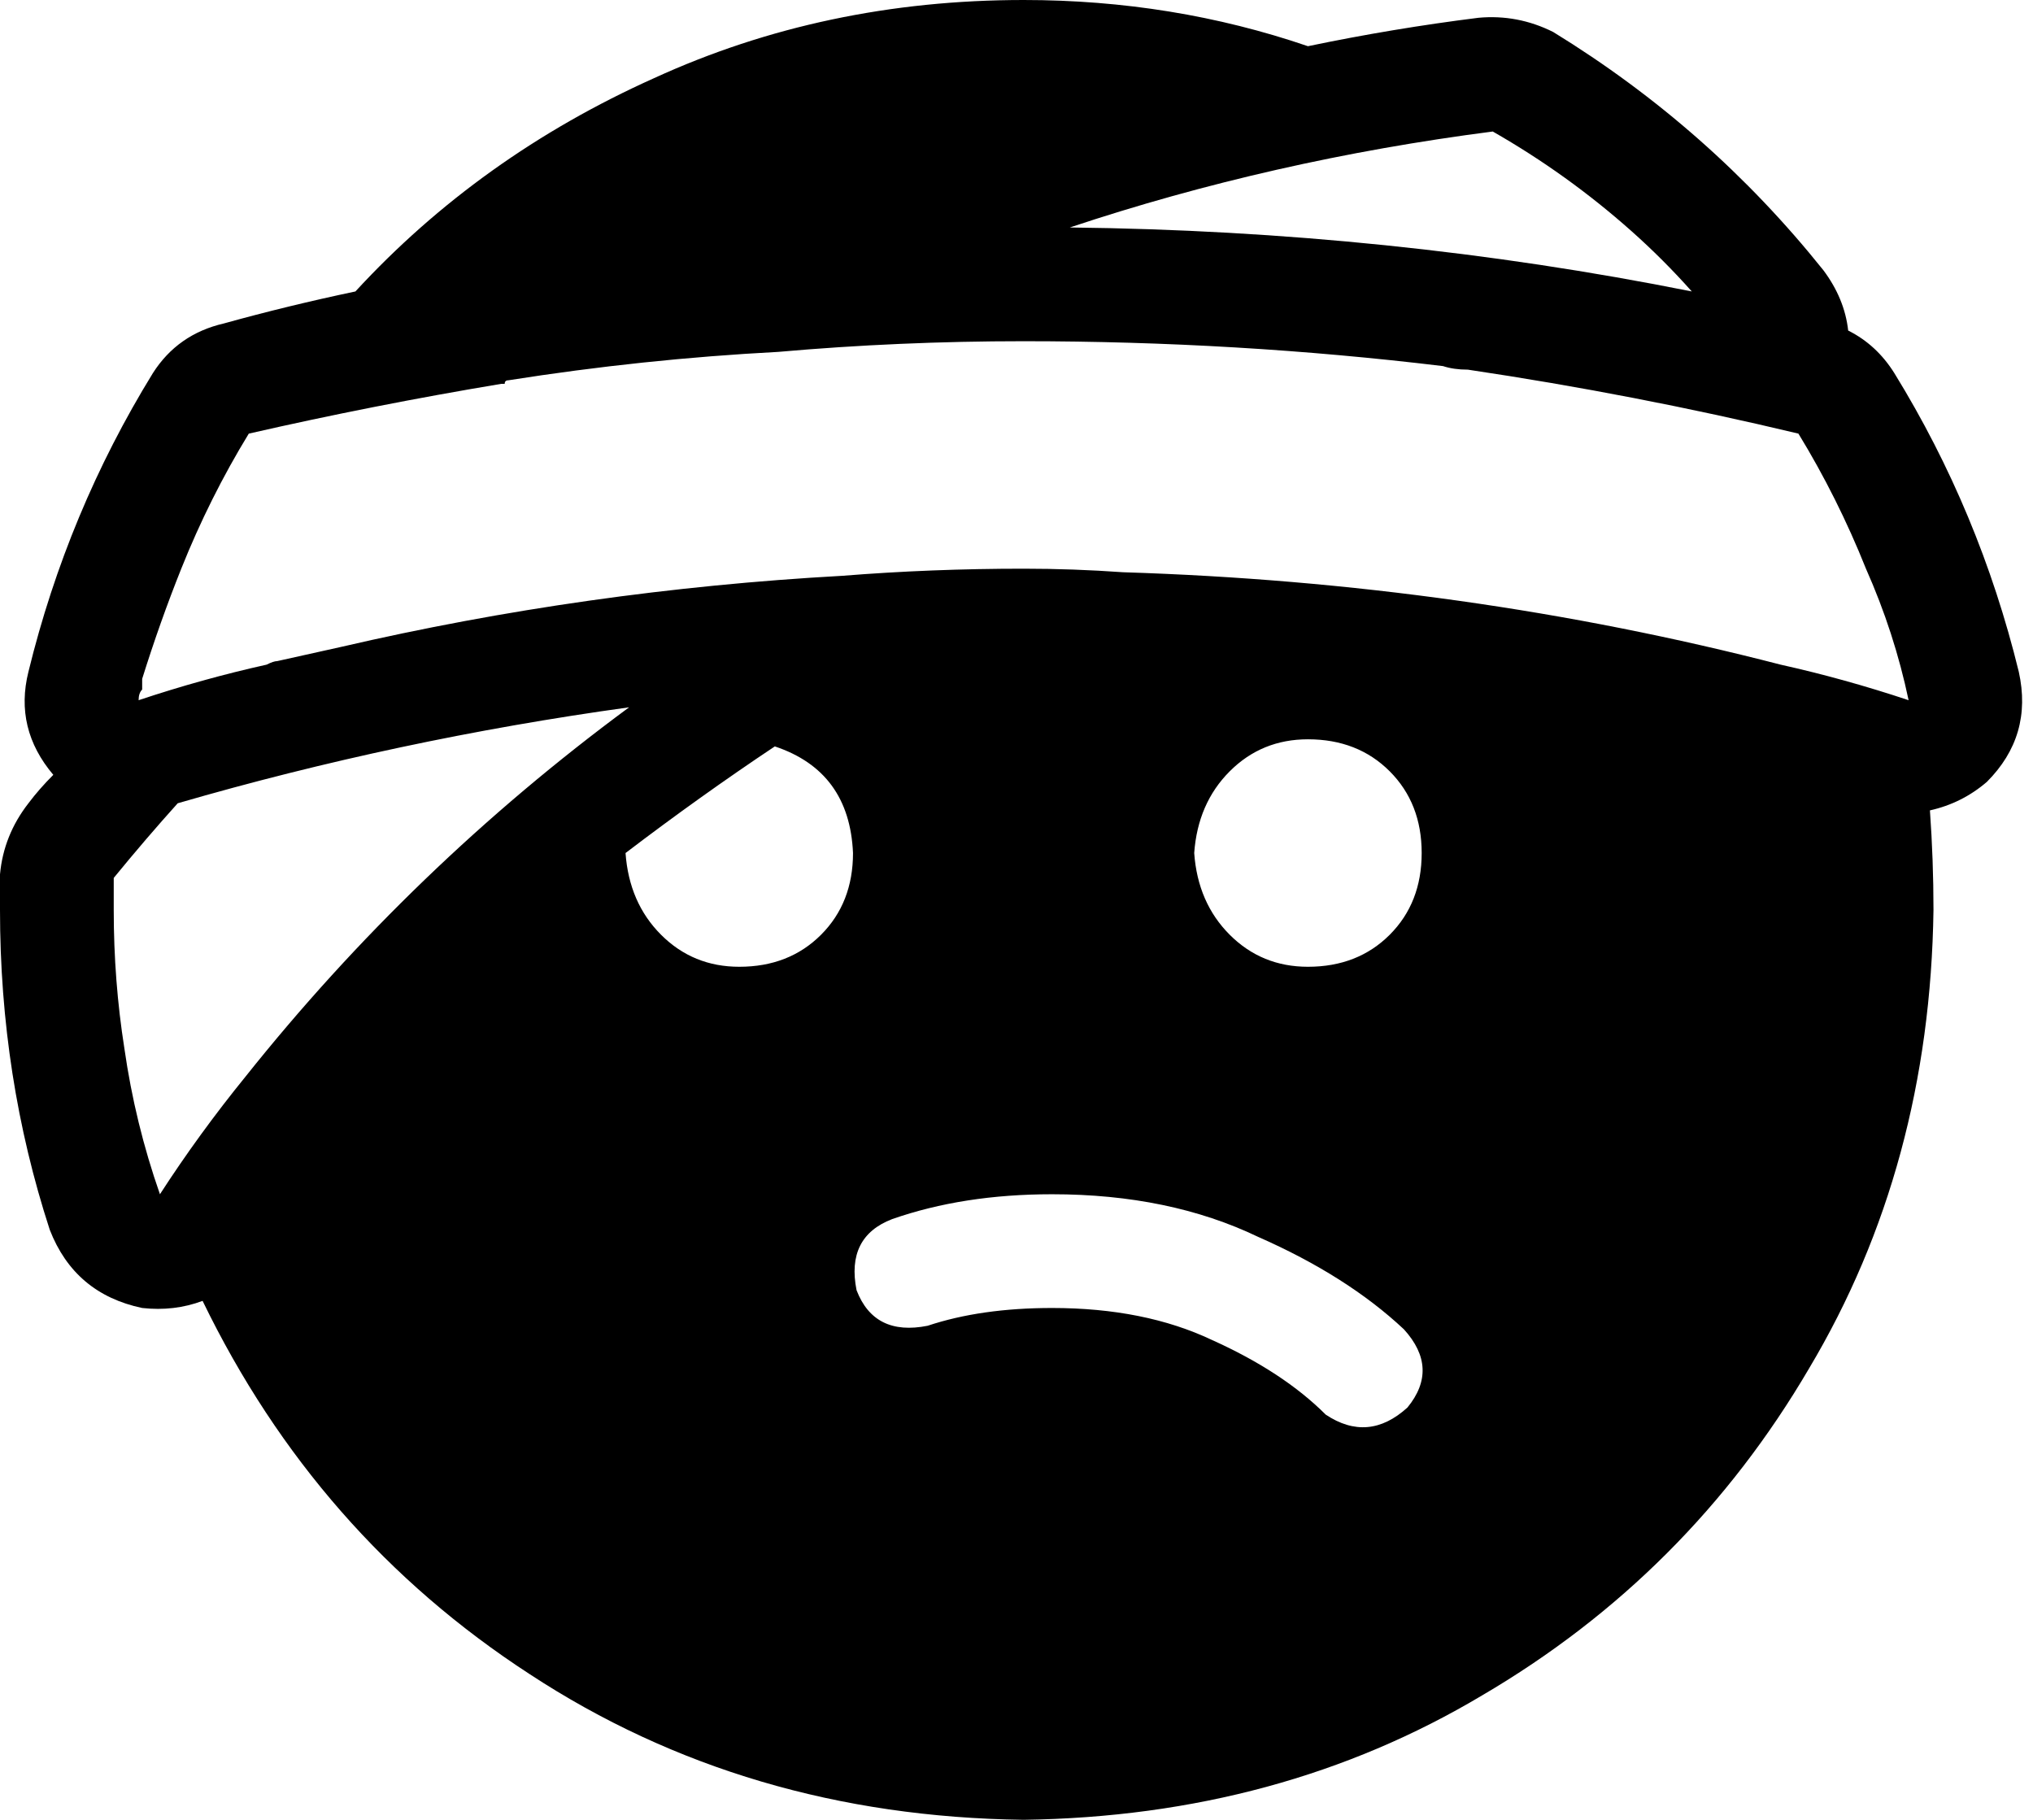 <svg viewBox="0 0 572 512">
  <path
    d="M 288 0 Q 232 0 184 22 L 184 22 Q 135 44 100 82 Q 81 86 63 91 Q 50 94 43 105 Q 19 144 8 189 Q 4 205 15 218 Q 11 222 8 226 Q 1 235 0 246 Q 0 248 0 251 Q 0 253 0 256 Q 0 303 14 346 Q 21 364 40 368 Q 49 369 57 366 Q 89 432 149 471 Q 210 511 288 512 Q 360 511 417 477 Q 475 443 509 385 Q 543 328 544 256 Q 544 242 543 228 Q 552 226 559 220 Q 572 207 568 189 Q 557 144 533 105 Q 528 97 520 93 Q 519 84 513 76 Q 481 36 437 9 Q 427 4 416 5 Q 392 8 368 13 Q 330 0 288 0 L 288 0 Z M 219 99 Q 219 99 219 99 L 219 99 Q 219 99 219 99 Q 219 99 219 99 Q 219 99 219 99 Q 253 96 288 96 Q 348 96 406 103 Q 409 104 413 104 Q 460 111 506 122 Q 506 122 506 122 Q 506 122 506 122 Q 517 140 525 160 Q 533 178 537 197 Q 519 191 501 187 Q 412 164 316 161 Q 316 161 316 161 Q 316 161 316 161 Q 302 160 288 160 Q 262 160 237 162 Q 165 166 96 182 Q 87 184 78 186 Q 77 186 75 187 Q 57 191 39 197 Q 39 195 40 194 Q 40 192 40 191 Q 45 175 51 160 Q 59 140 70 122 Q 105 114 141 108 Q 141 108 141 108 Q 141 108 141 108 Q 141 108 142 108 Q 142 107 143 107 Q 181 101 219 99 L 219 99 Z M 50 226 Q 112 208 177 199 Q 116 244 69 303 Q 56 319 45 336 Q 38 316 35 295 Q 32 276 32 256 Q 32 251 32 247 Q 41 236 50 226 L 50 226 Z M 176 240 Q 197 224 218 210 Q 239 217 240 240 Q 240 254 231 263 Q 222 272 208 272 Q 195 272 186 263 Q 177 254 176 240 L 176 240 Z M 476 82 Q 391 65 301 64 Q 358 45 420 37 Q 441 49 459 65 Q 468 73 476 82 L 476 82 Z M 373 398 Q 361 386 341 377 L 341 377 Q 322 368 296 368 Q 276 368 261 373 Q 246 376 241 363 Q 238 348 251 343 Q 271 336 296 336 Q 329 336 354 348 Q 379 359 395 374 Q 405 385 396 396 Q 385 406 373 398 L 373 398 Z M 368 208 Q 382 208 391 217 L 391 217 Q 400 226 400 240 Q 400 254 391 263 Q 382 272 368 272 Q 355 272 346 263 Q 337 254 336 240 Q 337 226 346 217 Q 355 208 368 208 L 368 208 Z"
  />
</svg>